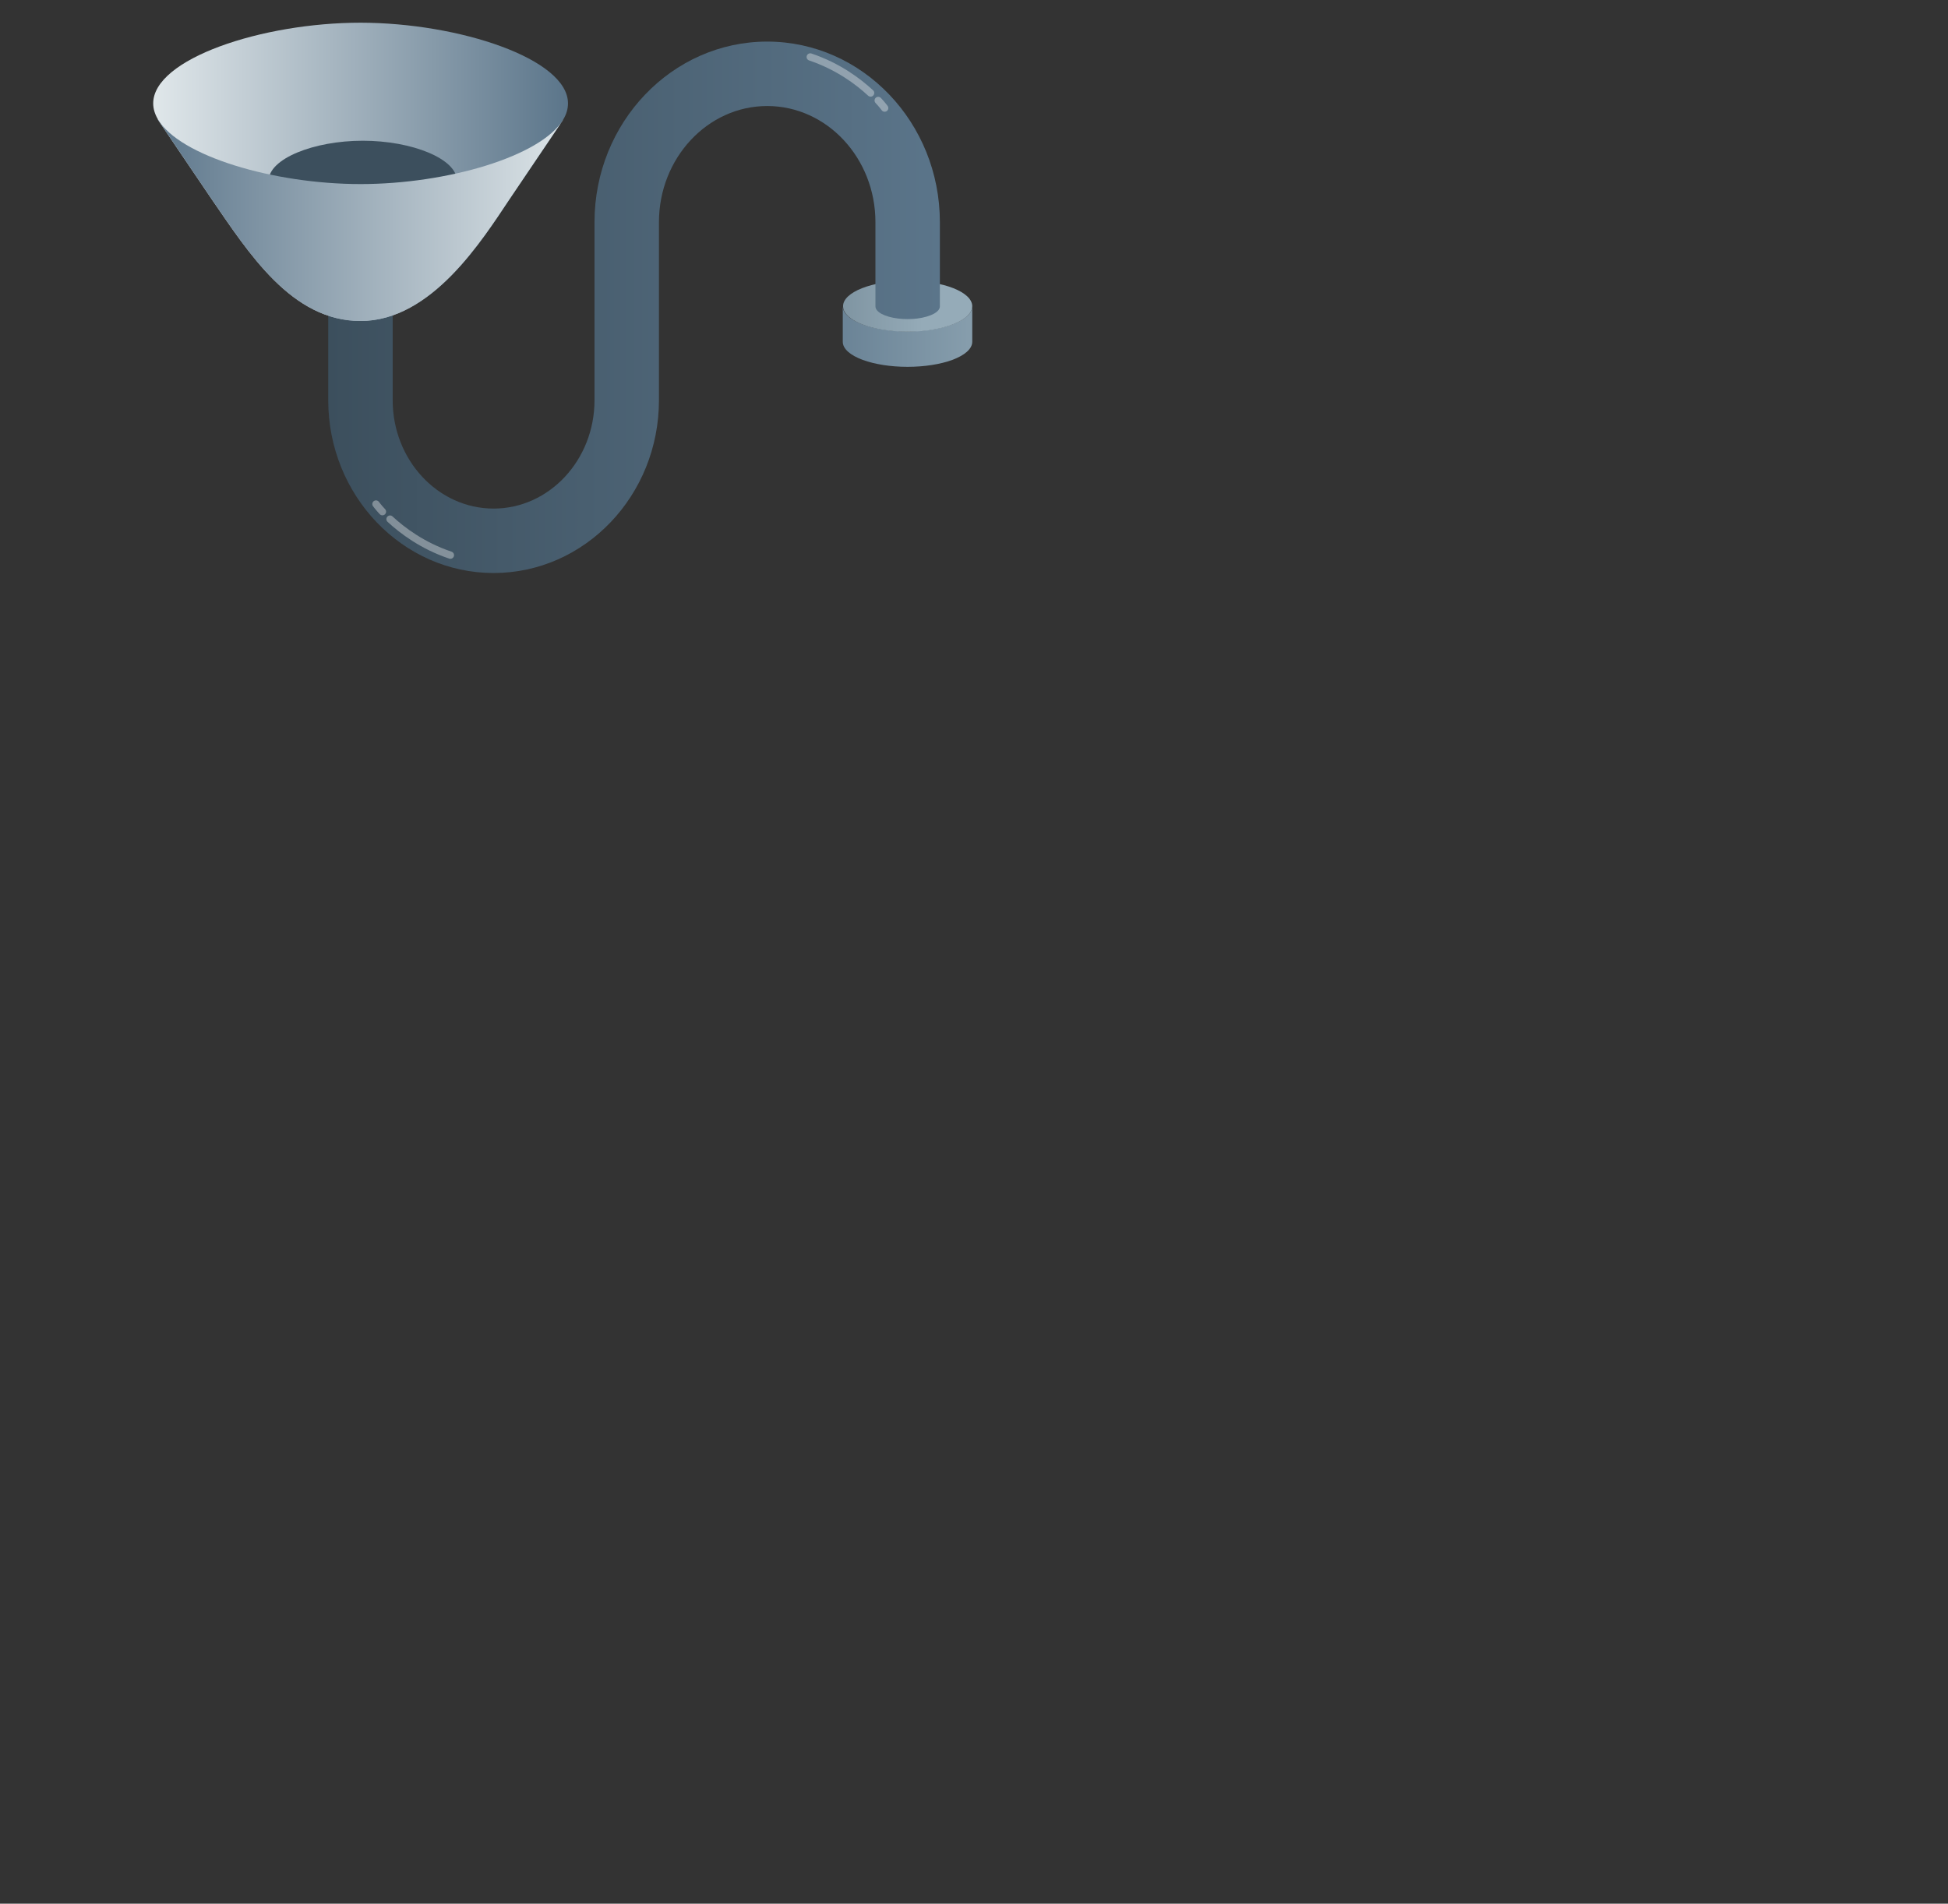 <?xml version="1.0" encoding="utf-8"?>
<!-- Generator: Adobe Illustrator 21.1.0, SVG Export Plug-In . SVG Version: 6.00 Build 0)  -->
<svg version="1.1" id="funnel" xmlns="http://www.w3.org/2000/svg" xmlns:xlink="http://www.w3.org/1999/xlink" x="0px" y="0px"
	 viewBox="0 0 1330 1300" style="enable-background:new 0 0 1330 1300;" xml:space="preserve">
<rect x="0" y="0" width="1330" height="1300" fill="#333333" stroke="none"/>
<style type="text/css">
	.st0{fill:url(#SVGID_1_);}
	.st1{fill:url(#SVGID_2_);}
	.st2{fill:url(#SVGID_3_);}
	.st3{opacity:0.36;fill:none;stroke:#C0E9E2;stroke-width:10;stroke-linecap:round;stroke-miterlimit:10;}
	.st4{fill:url(#SVGID_4_);}
	.st5{fill:#3C4F5D;}
	.st6{fill:url(#SVGID_5_);}
	.st7{opacity:0;fill:none;stroke:url(#SVGID_8_);stroke-width:33;stroke-linecap:round;stroke-miterlimit:10;}
	.st8{opacity:0.35;fill:none;stroke:#FFFFFF;stroke-width:5;stroke-linecap:round;stroke-linejoin:round;stroke-miterlimit:10;}
</style>
<g>
	<linearGradient id="SVGID_1_" gradientUnits="userSpaceOnUse" x1="527.029" y1="229.831" x2="786.013" y2="229.831">
		<stop  offset="0" style="stop-color:#5B758A"/>
		<stop  offset="0.699" style="stop-color:#95ABB8"/>
	</linearGradient>
	<path class="st0" d="M663.8,209.2v24.2c0,4.9-5.3,9.3-13.7,12.4c-7.9,2.9-18.7,4.7-30.5,4.7c-11.8,0-22.5-1.8-30.5-4.7
		c-8.4-3.1-13.7-7.5-13.7-12.4v-24.2c0,7.6,12.9,14.1,30.7,16.3c4.2,0.5,8.7,0.8,13.4,0.8c4.7,0,9.2-0.3,13.4-0.8
		C650.9,223.3,663.8,216.8,663.8,209.2z"/>
	<linearGradient id="SVGID_2_" gradientUnits="userSpaceOnUse" x1="404.524" y1="209.063" x2="726.662" y2="209.063">
		<stop  offset="0" style="stop-color:#3C4F5D"/>
		<stop  offset="0.664" style="stop-color:#90A6B3"/>
		<stop  offset="0.699" style="stop-color:#95ABB8"/>
	</linearGradient>
	<path class="st1" d="M663.8,209.1c0,7.8-12.9,14.3-30.7,16.6c-4.2,0.5-8.7,0.8-13.4,0.8c-4.7,0-9.2-0.3-13.4-0.8
		c-17.8-2.2-30.7-8.8-30.7-16.6c0-9.6,19.8-17.4,44.2-17.4C644.1,191.7,663.8,199.5,663.8,209.1z"/>
</g>
<g>
	<linearGradient id="SVGID_3_" gradientUnits="userSpaceOnUse" x1="224.172" y1="209.83" x2="641.682" y2="209.83">
		<stop  offset="0" style="stop-color:#3C4F5D"/>
		<stop  offset="1" style="stop-color:#5B758A"/>
	</linearGradient>
	<path class="st2" d="M641.7,151.7v57.5c0,3.9-6.4,7.1-15.3,8.3c-2.1,0.3-4.4,0.4-6.7,0.4c-2.3,0-4.6-0.1-6.7-0.4
		c-8.9-1.1-15.3-4.4-15.3-8.3v-57.5c0-43.7-33.1-79.3-73.9-79.3c-40.7,0-73.9,35.6-73.9,79.3v121.6c0,65.1-50.6,118-112.9,118
		c-62.2,0-112.9-52.9-112.9-118v-66.7h44v66.7c0,40.8,30.9,74,68.9,74c38,0,68.9-33.2,68.9-74V151.7c0-68,52.9-123.3,117.9-123.3
		C588.8,28.4,641.7,83.7,641.7,151.7z"/>
</g>
<path class="st3" d="M464.8,268.7"/>
<linearGradient id="SVGID_4_" gradientUnits="userSpaceOnUse" x1="387.755" y1="117.385" x2="104.585" y2="117.385">
	<stop  offset="0" style="stop-color:#5B758A"/>
	<stop  offset="0.999" style="stop-color:#E0E7EA"/>
</linearGradient>
<path class="st4" d="M387.8,70.6c0,3.8-1.1,7.5-3.3,11.1l-0.4,0.7l-36,53.3c-18.8,28.2-53.4,83.5-101.9,83.5
	c-47.1,0-76.3-46.3-101.9-83.5l-36.4-53.8c-0.1-0.2-0.1-0.4-0.2-0.6c-2-3.5-3.1-7-3.1-10.7c0-30.4,74.3-55.1,141.6-55.1
	C313.5,15.6,387.8,40.2,387.8,70.6z"/>
<path class="st5" d="M183.4,123.5c0,15.1,30.8,27.4,64.3,27.4s64.3-12.3,64.3-27.4s-30.8-27.4-64.3-27.4S183.4,108.4,183.4,123.5z"
	/>
<g>
	<linearGradient id="SVGID_5_" gradientUnits="userSpaceOnUse" x1="393.835" y1="150.26" x2="98.285" y2="150.26">
		<stop  offset="1.342147e-03" style="stop-color:#E0E7EA"/>
		<stop  offset="1" style="stop-color:#5B758A"/>
	</linearGradient>
	<path class="st6" d="M384.5,81.7l-0.4,0.7l-36,53.3c-18.9,28.2-53.4,83.5-101.9,83.5c-47.1,0-76.3-46.3-101.9-83.5l-36.4-53.8
		c-0.1-0.2-0.1-0.4-0.2-0.6c14.7,25.3,79.3,44.4,138.5,44.4C305.1,125.7,369.3,106.8,384.5,81.7z"/>
	<g>
		<defs>
			<path id="SVGID_6_" d="M104.6,70.6c0,30.4,74.3,55.1,141.6,55.1s141.6-24.7,141.6-55.1s-74.3-55.1-141.6-55.1
				S104.6,40.2,104.6,70.6z"/>
		</defs>
		<clipPath id="SVGID_7_">
			<use xlink:href="#SVGID_6_"  style="overflow:visible;"/>
		</clipPath>
	</g>
</g>
<linearGradient id="SVGID_8_" gradientUnits="userSpaceOnUse" x1="247.682" y1="815.007" x2="247.682" y2="815.007" gradientTransform="matrix(1 0 0 -1 0 1015.274)">
	<stop  offset="0" style="stop-color:#4CA2CE"/>
	<stop  offset="1" style="stop-color:#4E8DB7"/>
</linearGradient>
<path class="st7" d="M247.7,200.3"/>
<path class="st8" d="M599.6,68.6c2.9,3.1,4.4,5.2,4.4,5.2"/>
<path class="st8" d="M553.2,38.9c19,6.4,32.8,16.8,41.2,24.6"/>
<path class="st8" d="M261.1,349.4c-2.9-3.1-4.4-5.2-4.4-5.2"/>
<path class="st8" d="M307.5,379.1c-19-6.4-32.8-16.8-41.2-24.6"/>
</svg>
